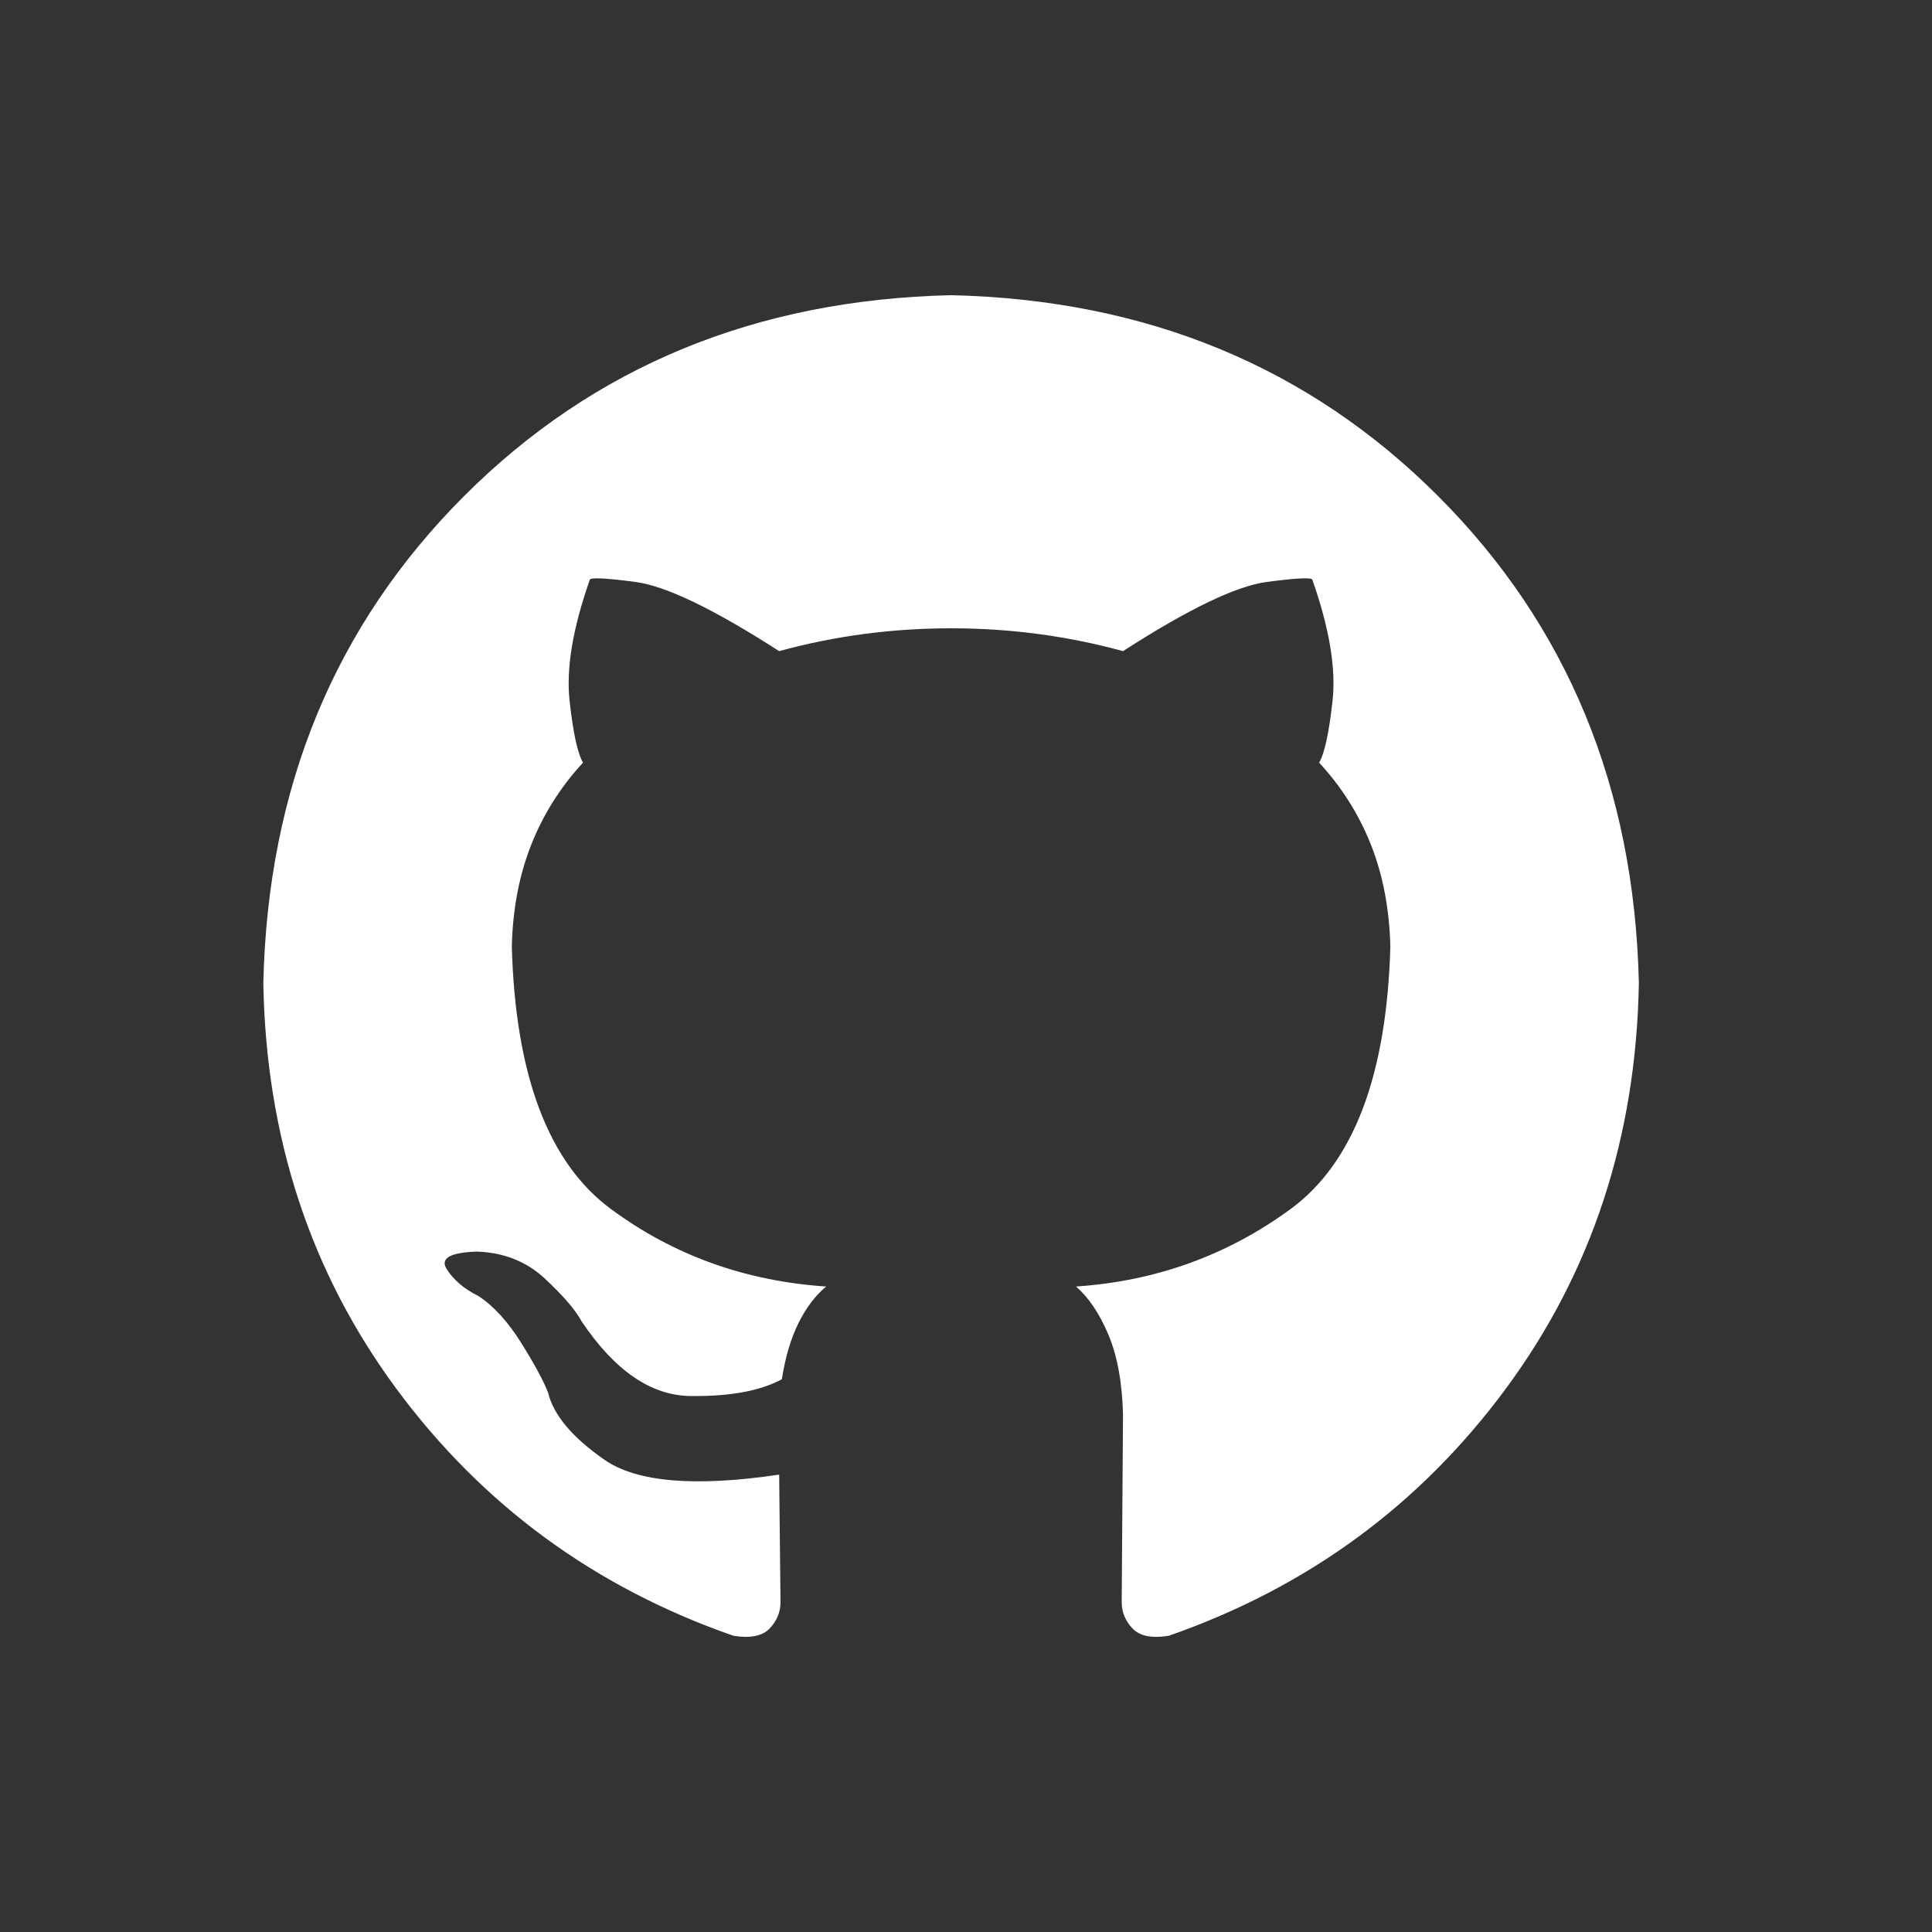 <?xml version="1.0" encoding="utf-8"?>
<!-- Generator: Adobe Illustrator 16.0.1, SVG Export Plug-In . SVG Version: 6.00 Build 0)  -->
<!DOCTYPE svg PUBLIC "-//W3C//DTD SVG 1.1//EN" "http://www.w3.org/Graphics/SVG/1.1/DTD/svg11.dtd">
<svg version="1.1" id="Layer_1" xmlns="http://www.w3.org/2000/svg" xmlns:xlink="http://www.w3.org/1999/xlink" x="0px" y="0px"
	 width="100px" height="100px" viewBox="0 0 100 100" enable-background="new 0 0 100 100" xml:space="preserve">
<rect x="0" y="0" width="100" height="100" fill="#333333" stroke="none"/>
<g>
	<rect display="none" width="100" height="100"/>
	<g>
		<path fill="#FFFFFF" d="M74.432,25.673c6.698,6.699,10.162,15.099,10.396,25.204c-0.138,7.973-2.435,14.975-6.884,20.998
			s-10.268,10.29-17.451,12.793c-0.881,0.141-1.506,0.012-1.879-0.383c-0.371-0.393-0.555-0.846-0.555-1.355l0.068-9.734
			c-0.045-1.668-0.303-3.047-0.766-4.137c-0.463-1.088-1.021-1.912-1.668-2.469c4.125-0.277,7.822-1.609,11.091-3.998
			c3.268-2.387,4.993-6.917,5.18-13.593c-0.047-1.947-0.383-3.708-1.008-5.284c-0.626-1.575-1.521-2.99-2.679-4.241
			c0.279-0.462,0.511-1.53,0.695-3.199c0.186-1.668-0.162-3.754-1.041-6.257c0-0.14-0.791-0.105-2.365,0.104
			c-1.576,0.209-4.058,1.402-7.439,3.581c-2.875-0.788-5.84-1.182-8.899-1.182s-6.026,0.394-8.899,1.182
			c-3.384-2.179-5.865-3.372-7.439-3.581c-1.576-0.209-2.365-0.243-2.365-0.104c-0.88,2.503-1.228,4.588-1.043,6.257
			s0.418,2.736,0.696,3.199c-1.159,1.251-2.052,2.666-2.678,4.241c-0.625,1.576-0.962,3.336-1.008,5.284
			c0.185,6.676,1.901,11.206,5.146,13.593c3.243,2.389,6.952,3.721,11.124,3.998c-0.557,0.465-1.032,1.09-1.425,1.877
			c-0.395,0.79-0.686,1.764-0.869,2.922c-1.112,0.604-2.688,0.895-4.728,0.869c-2.041-0.023-3.919-1.31-5.632-3.859
			c-0.325-0.602-0.965-1.344-1.912-2.225c-0.951-0.88-2.121-1.345-3.512-1.392c-1.391,0.047-1.912,0.348-1.564,0.903
			c0.348,0.557,0.893,1.021,1.634,1.392c0.788,0.511,1.53,1.321,2.225,2.433c0.696,1.113,1.158,1.973,1.391,2.573
			c0.278,1.158,1.252,2.317,2.921,3.478c1.669,1.157,4.681,1.412,9.039,0.766l0.069,6.604c0,0.51-0.186,0.963-0.557,1.355
			c-0.372,0.395-0.997,0.521-1.877,0.383c-7.187-2.503-13.002-6.77-17.452-12.793c-4.45-6.023-6.745-13.025-6.883-20.998
			c0.231-10.105,3.695-18.505,10.394-25.204c6.698-6.699,15.1-10.163,25.205-10.395C59.332,15.51,67.732,18.974,74.432,25.673z"/>
	</g>
</g>
</svg>
